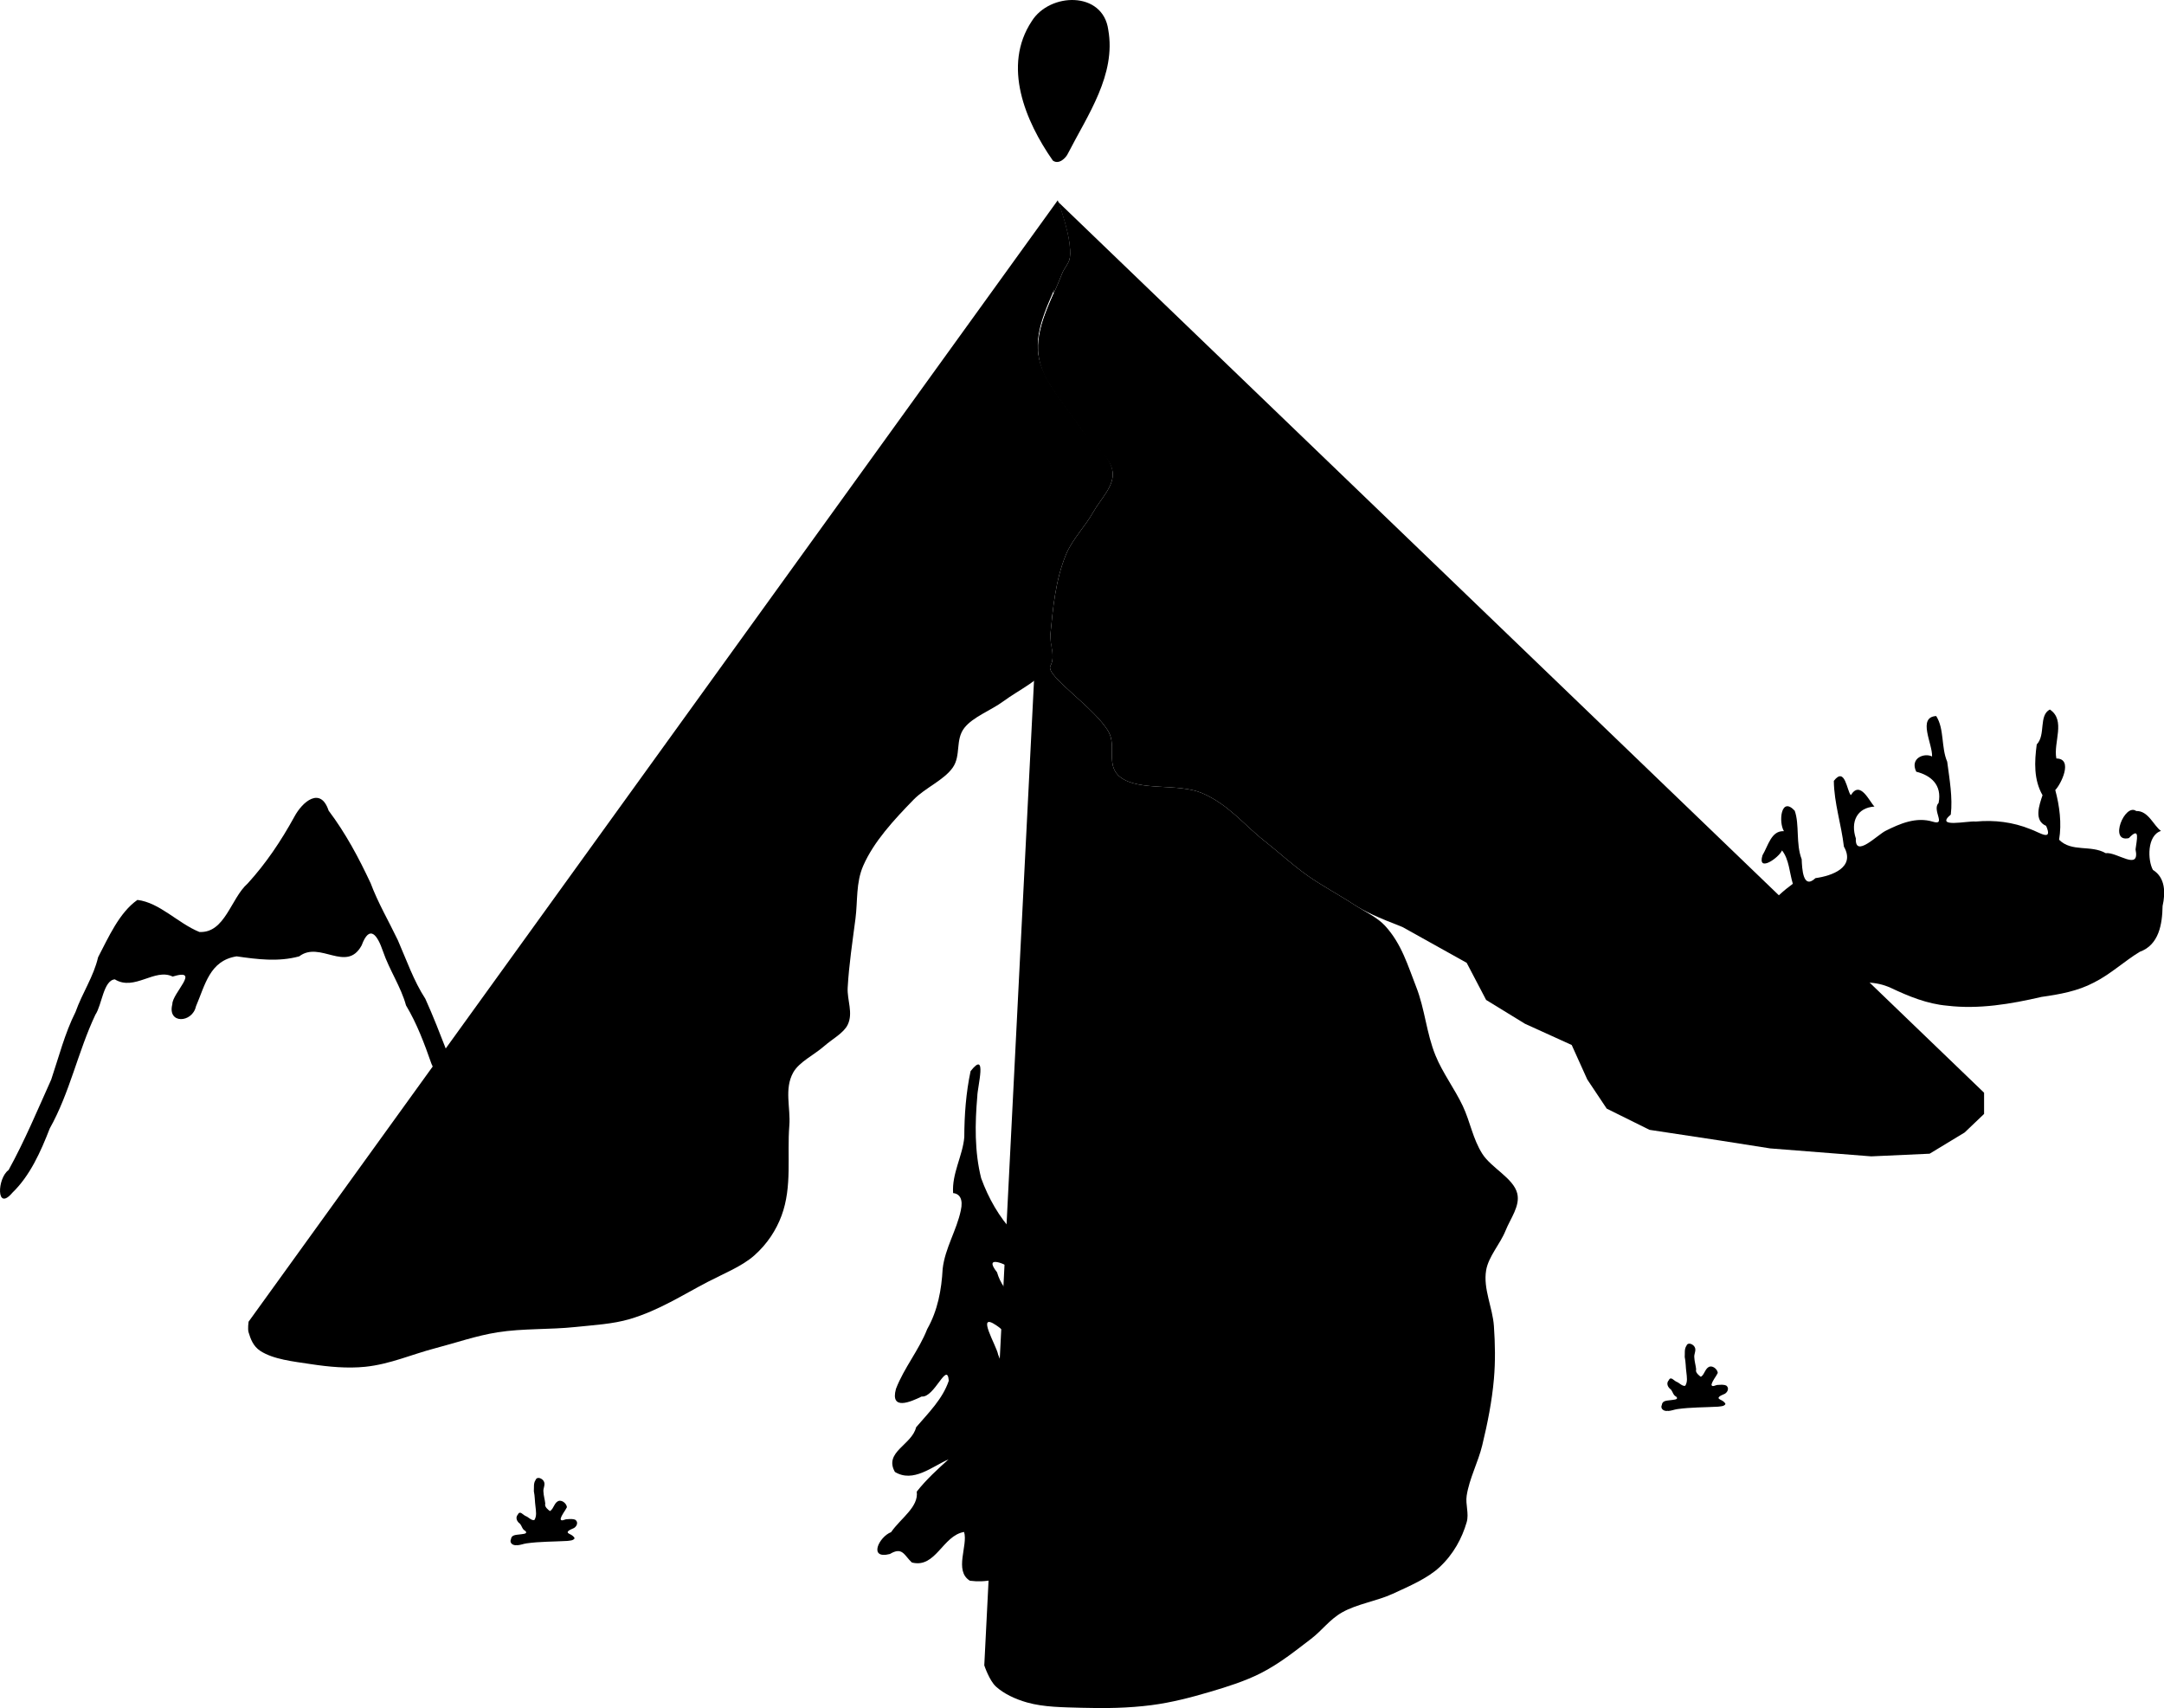 <?xml version="1.0" encoding="UTF-8" standalone="no"?>
<!-- Created with Inkscape (http://www.inkscape.org/) -->

<?xml-stylesheet type="text/css" href="../css/main.css"?>
<svg
   xmlns:dc="http://purl.org/dc/elements/1.1/"
   xmlns:cc="http://creativecommons.org/ns#"
   xmlns:rdf="http://www.w3.org/1999/02/22-rdf-syntax-ns#"
   xmlns:svg="http://www.w3.org/2000/svg"
   xmlns="http://www.w3.org/2000/svg"
   xmlns:sodipodi="http://sodipodi.sourceforge.net/DTD/sodipodi-0.dtd"
   xmlns:inkscape="http://www.inkscape.org/namespaces/inkscape"
   id="svg4324"
   version="1.1"
   inkscape:version="0.91 r13725"
   width="2333.197"
   height="1841.77"
   viewBox="0 0 2333.197 1841.77"
   sodipodi:docname="route-sketch.svg">
  <defs
     id="defs4328" />
  <path
     style=""
     d="m 1135.123,173.054 c -29.7,-42.485 -54.624,-101.99 -22.733,-150.179 19.461,-31.155 76.843,-32.732 82.531,9.264 8.615,48.304 -22.205,91.889 -43.219,132.868 -2.407,5.509 -10.189,12.87 -16.579,8.047 z"
     id="top-marker"
     inkscape:label="top-marker"
     inkscape:connector-curvature="0"
     sodipodi:nodetypes="ccccc" />
  <path
     style=""
     d="m 1140.454,215.92 c 0,0 15.247,39.892 12.583,60.02 -0.794,6.001 -6.146,11.32 -8.389,17.148 -11.199,29.098 -29.204,58.645 -25.167,88.601 3.846,28.54 29.027,53.845 46.139,80.026 10.175,15.568 31.782,28.73 33.555,45.729 1.567,15.026 -13.038,28.811 -20.972,42.871 -8.763,15.53 -22.79,29.705 -29.361,45.729 -11.388,27.77 -13.975,56.972 -16.778,85.742 -1.111,11.407 5.821,23.575 0,34.297 -8.944,16.476 -32.817,27.124 -50.333,40.013 -13.435,9.886 -32.614,16.702 -41.944,28.581 -10.092,12.849 -3.356,29.724 -12.583,42.871 -9.422,13.425 -29.846,21.908 -41.944,34.297 -21.825,22.349 -43.277,45.725 -54.528,71.452 -8.025,18.352 -5.913,38.087 -8.389,57.162 -3.212,24.747 -6.99,49.485 -8.389,74.31 -0.751,13.328 6.19,27.36 0,40.013 -4.421,9.038 -16.604,15.334 -25.167,22.865 -10.965,9.645 -27.209,17.173 -33.555,28.581 -9.925,17.839 -2.673,38.112 -4.194,57.162 -2.587,32.4 3.286,65.718 -8.389,97.175 -5.674,15.289 -15.238,30.378 -29.361,42.871 -13.327,11.79 -32.983,19.542 -50.333,28.581 -27.116,14.126 -52.597,30.723 -83.889,40.013 -18.352,5.449 -38.945,6.463 -58.722,8.574 -27.764,2.963 -56.521,1.365 -83.889,5.716 -23.267,3.699 -44.792,11.34 -67.111,17.148 -25.225,6.565 -48.8,17.261 -75.5,20.007 -19.404,1.995 -39.568,0.051 -58.722,-2.858 -19.008,-2.886 -40.5,-5.086 -54.528,-14.29 -7.67,-5.033 -10.442,-12.899 -12.583,-20.007 -1.124,-3.733 0,-11.432 0,-11.432"
     id="mountain-route" class=""
     inkscape:connector-curvature="0"
     sodipodi:nodetypes="csssssssssssssssssssssssssssssssc"
     inkscape:label="mountain-route" />
  <path
     id="tree-route"
     style=""
     d="m 1140.936,217.723 c 0,0 15.247,39.892 12.583,60.02 -0.794,6.001 -6.146,11.32 -8.389,17.148 -11.199,29.098 -29.204,58.645 -25.167,88.601 3.846,28.54 29.027,53.845 46.139,80.026 10.175,15.568 31.782,28.73 33.555,45.729 1.567,15.026 -13.039,28.811 -20.972,42.871 -8.763,15.53 -22.79,29.705 -29.361,45.729 -11.388,27.77 -13.975,56.972 -16.778,85.742 -1.111,11.407 5.821,23.575 0,34.297 -5.821,10.722 48.651,45.433 62.916,71.452 8.447,15.406 -3.576,36.372 12.583,48.587 20.445,15.455 62.231,6.074 88.083,17.149 28.507,12.211 45.049,34.112 67.111,51.445 15.6,12.256 29.64,25.458 46.139,37.155 15.771,11.182 33.894,20.713 50.333,31.439 11.425,7.454 25.152,13.733 33.555,22.865 18.087,19.655 24.725,43.33 33.556,65.736 9.601,24.361 11.045,50.01 20.972,74.31 7.592,18.584 20.672,35.944 29.361,54.304 8.017,16.939 10.664,35.092 20.972,51.446 9.652,15.313 33.741,26.431 37.75,42.871 3.281,13.456 -7.313,26.854 -12.584,40.013 -5.82,14.532 -18.471,27.904 -20.972,42.871 -3.337,19.968 6.989,39.945 8.389,60.02 1.327,19.032 1.669,38.142 0,57.162 -2.101,23.945 -6.854,47.784 -12.583,71.452 -4.418,18.251 -13.966,35.905 -16.778,54.303 -1.448,9.476 2.713,19.235 0,28.581 -4.988,17.182 -14.148,34.469 -29.361,48.587 -12.926,11.995 -32.239,20.248 -50.333,28.581 -17.104,7.877 -38.672,10.999 -54.528,20.006 -13.752,7.813 -21.614,19.49 -33.555,28.581 -17.143,13.051 -33.905,26.7 -54.528,37.155 -16.562,8.397 -35.578,14.427 -54.528,20.006 -20.293,5.975 -41.202,11.466 -62.916,14.29 -24.758,3.22 -50.318,3.6 -75.5,2.858 -19.755,-0.582 -40.455,-0.56 -58.722,-5.716 -12.917,-3.646 -25.172,-9.524 -33.555,-17.148 -7.163,-6.514 -12.584,-22.865 -12.584,-22.865"
     inkscape:connector-curvature="0"
     sodipodi:nodetypes="cssssssssssssssssssssssssssssssssssssssc"
     inkscape:label="tree-route" />
  <path
     id="pond-route"
     style=""
     d="m 1140.936,217.723 c 0,0 15.247,39.892 12.583,60.02 -0.794,6.001 -6.146,11.32 -8.389,17.148 -11.199,29.098 -29.204,58.645 -25.167,88.601 3.846,28.54 29.027,53.845 46.139,80.026 10.175,15.568 31.782,28.73 33.555,45.729 1.567,15.026 -13.039,28.811 -20.972,42.871 -8.763,15.53 -22.79,29.705 -29.361,45.729 -11.388,27.77 -13.975,56.972 -16.778,85.742 -1.111,11.407 5.821,23.575 0,34.297 -5.821,10.722 48.651,45.433 62.916,71.452 8.447,15.406 -3.576,36.372 12.583,48.587 20.445,15.455 62.231,6.074 88.083,17.149 28.507,12.211 45.049,34.112 67.111,51.445 15.6,12.256 29.64,25.458 46.139,37.155 15.771,11.182 33.894,20.713 50.333,31.439 11.425,7.454 25.152,13.733 52.431,24.294 l 69.208,38.584 20.972,40.013 41.944,25.723 50.333,22.865 16.778,37.155 20.972,31.439 46.139,22.865 75.5,11.432 54.528,8.574 109.055,8.574 62.916,-2.858 37.75,-22.864 20.972,-20.007 0,-22.865"
     inkscape:connector-curvature="0"
     sodipodi:nodetypes="csssssssssssssssccccccccccccccc"
     inkscape:label="pond-route" />
  <g
     id="g4274"
     transform="matrix(1.478,0,0,1.478,-65.386,784.293)">
    <path
       inkscape:label="mountain"
       id="mountain"
       d="m 400.833,351.667 c -2.789,-19.699 -16.672,-35.588 -21.384,-54.792 -6.505,-17.355 -12.544,-34.772 -20.449,-51.526 -5.138,-14.688 -10.601,-29.336 -18.589,-42.664 -3.604,-13.366 -12.163,-25.805 -16.825,-39.506 -4.011,-11.724 -9.684,-19.959 -15.546,-4.222 -11.068,20.308 -30.396,-3.637 -45.533,7.986 -15.273,4.16 -30.408,2.169 -45.657,-0.004 -19.695,3.099 -22.96,20.861 -29.683,36.526 -2.622,12.108 -21.044,13.081 -17.21,-1.642 -0.114,-8.062 21.336,-26.598 0.214,-20.142 -13.061,-6.417 -27.856,10.866 -42.181,2.035 -8.314,0.705 -9.381,18.672 -14.18,25.804 -12.714,26.908 -18.618,56.79 -33.292,82.981 -6.534,16.845 -14.385,34.465 -27.262,46.859 -11.974,14.154 -11.095,-10.678 -2.762,-16.539 11.802,-21.431 21.078,-43.703 31.095,-65.973 5.61,-16.646 9.879,-33.652 17.747,-49.339 4.977,-14.022 13.177,-25.728 16.454,-39.905 7.655,-14.654 15.468,-32.563 28.691,-41.829 16.299,1.986 29.445,16.971 45.202,23.382 18.686,1.018 22.99,-24.639 35.192,-35.333 13.426,-14.692 24.473,-31.209 34.038,-48.621 5.907,-11.137 19.174,-22.331 25.035,-4.576 12.322,16.328 22.061,34.525 30.709,53.069 5.323,14.246 13.284,27.81 19.771,41.392 6.316,14.426 11.578,29.742 20.076,42.778 11.436,25.192 19.98,51.859 31.748,76.763 4.73,17.08 11.969,33.379 19.284,49.519 7.653,9.706 19.517,32.074 -4.7,27.521 z"
       style="fill:#000000"
       inkscape:connector-curvature="0" />
    <path
       inkscape:label="snowL"
       id="snowL"
       d="m 149.595,166.241 c 6.349,-7.261 37.033,4.227 21.033,-10.318 -12.664,-8.022 -30.044,-17.015 -35.028,3.914 -8.439,9.391 -3.978,13.405 7.863,8.503 2.074,-0.606 4.124,-1.298 6.131,-2.099 z"
       inkscape:connector-curvature="0" />
    <path
       inkscape:label="snowR"
       id="snowR"
       d="m 245.558,152.812 c 6.409,-7.635 13.391,-10.064 22.114,-6.343 10.564,-10.379 25.535,18.095 33.463,-3.005 13.857,-14.777 -5.238,-25.513 -7.406,-40.486 -5.868,-9.445 -15.207,-27.226 -25.39,-26.657 -8.073,12.667 -16.073,25.92 -25.63,37.895 -8.115,11.431 -26.624,25.997 -23.401,39.42 9.396,-5.987 17.555,8.019 26.25,-0.824 z"
       inkscape:connector-curvature="0" />
  </g>
  <g
     id="g4288"
     transform="matrix(1.086,0,0,1.086,1865.15,745.769)">
    <path
       inkscape:label="pondOuter"
       id="pondOuter"
       d="m 215.625,311.624 c -19.744,-1.738 -38.052,-9.257 -55.741,-17.605 -15.488,-7.132 -31.137,-6.148 -47.525,-3.036 -16.883,-0.35 -34.06,-2.114 -49.302,-9.951 C 46.821,275.955 25.091,266.621 27.022,246.25 26.003,222.029 44.46,203.94 62.49,190.625 59.092,179.59 58.872,166.517 51.753,157.5 c -3.043,7.25 -24.832,22.445 -19.382,4.809 5.691,-9.497 8.678,-24.6 21.277,-23.913 -5.473,-8.92 -3.05,-35.126 10.709,-20.302 4.929,13.777 0.905,32.708 6.919,48.155 0.4,9.113 1.13,30.591 13.709,18.75 16.185,-2.171 40.037,-10.6 28.19,-31.301 -2.504,-21.859 -9.746,-43.211 -9.985,-65.23 11.266,-14.744 12.948,10.287 16.9,14.17 9.417,-15.261 18.48,6.604 23.44,11.313 -17.347,1.146 -23.963,15.077 -18.484,31.688 -1.039,19.974 21.577,-3.882 29.877,-7.765 13.745,-6.834 29.875,-13.954 46.453,-8.911 14.017,4.296 -1.126,-11.551 5.835,-18.606 3.56,-17.931 -7.656,-27.351 -22.22,-30.994 -6.611,-13.869 8.523,-18.938 15.723,-15.086 0.691,-12.201 -14.914,-39.056 4.109,-40.175 8.218,12.888 4.753,31.001 10.926,45.362 2.249,17.149 5.601,35.931 3.547,52.463 -16.436,13.814 17.116,5.969 24.698,6.926 18.698,-1.747 37.001,0.518 54.387,7.549 8.426,2.878 22.693,13.053 15.562,-3.279 -12.448,-5.26 -6.803,-20.674 -3.556,-30.429 -8.793,-15.321 -8.079,-33.14 -5.758,-50.394 9.154,-9.455 1.724,-28.72 13.003,-34.673 16.149,10.709 3.28,32.7 6.493,48.618 17.199,0.112 4.417,25.932 -1.095,31.299 4.246,15.776 6.557,33.264 3.794,49.354 12.543,12.607 31.43,4.822 46.265,13.338 11.121,-1.507 34.274,18.355 29.631,-3.737 1.04,-9.018 5.032,-23.502 -6.64,-11.219 -20.219,4.785 -4.054,-35.142 7.313,-26.898 12.136,-0.31 17.107,14.342 24.597,19.781 -14.008,4.441 -13.287,29.303 -7.991,38.711 12.368,7.625 12.543,22.734 9.571,35.808 -0.299,17.906 -3.507,38.571 -22.656,45.477 -15.37,9.292 -28.859,22.157 -45.371,30.439 -16.353,8.642 -34.129,11.787 -52.157,14.329 -30.596,7.091 -62.304,12.483 -93.761,8.696 z"
       style="fill:#000000"
       inkscape:connector-curvature="0" />
    <path
       inkscape:label="pondInner"
       id="pondInner"
       d="m 243.75,298.518 c 19.582,1.038 38.941,-2.541 57.628,-7.801 17.304,-3.479 34.851,-5.263 50.972,-13.114 19.852,-9.565 38.907,-21.579 54.834,-36.793 6.149,-13.538 12.517,-34.7 5.459,-47.845 -14.466,-13.296 -34.52,-17.14 -52.673,-22.972 -19.945,-4.267 -41.145,-5.862 -58.314,-18.022 -16.607,-8.101 -34.813,-14.257 -53.437,-11.168 -14.179,-4.302 -30.337,5.091 -46.341,1.042 -17.901,-1.111 -38.543,-2.088 -48.655,15.896 -14.185,8.121 -20.189,22.199 -32.098,31.907 -14.385,9.674 -33.009,9.014 -47.9,18.046 -16.3,4.52 -29.73,20.566 -31.547,37.377 1.549,18.097 24.991,20.913 38.487,27.897 18.118,3.149 36.532,5.48 54.769,1.855 19.835,1.081 38.982,7.767 56.023,17.774 15.175,3.861 29.98,8.07 46.148,6.139 2.215,-0.075 4.43,-0.153 6.645,-0.219 z"
       inkscape:connector-curvature="0" />
    <path
       inkscape:label="rippleR"
       id="rippleR"
       d="m 280,242.5 c -8.111,-7.32 -16.593,-8.079 -24.497,-1.777 -1.15,-4.053 -16.21,3.278 -7.946,-7.035 7.82,-12.311 19.258,-25.018 29.582,-6.84 10.649,6.738 24.558,-2.987 32.529,-10.766 8.879,1.55 23.438,14.185 8.143,16.585 C 303.936,227.282 294.247,253.003 280,242.5 Z"
       style="fill:#000000"
       inkscape:connector-curvature="0" />
    <path
       inkscape:label="rippleL"
       id="rippleL"
       d="m 117.801,236.567 c -11.743,-12.693 20.079,-28.285 29.562,-17.663 13.371,-2.492 36.221,-10.233 42.141,7.631 -7.935,7.992 -26.656,-2.67 -36.611,9.364 -2.096,-5.034 -13.23,-7.762 -18.918,-5.754 15.248,10.402 -12.103,10.904 -16.175,6.422 z"
       style="fill:#000000"
       inkscape:connector-curvature="0" />
  </g>
  <g
     id="g4301"
     transform="matrix(1.439,0,0,1.439,908.557,1126.361)">
    <path
       inkscape:label="treeOuter"
       id="treeOuter"
       d="m 95.31,401.511 c -12.083,-7.488 -1.216,-26.538 -4.345,-36.532 -16.178,2.742 -21.202,27.468 -39.12,22.884 -5.799,-5.342 -6.982,-12.058 -16.451,-6.378 -16.404,4.22 -8.243,-12.838 0.888,-16.366 7.251,-10.464 20.721,-18.776 19.226,-30.358 6.938,-8.895 15.978,-17.134 23.825,-24.184 -12.327,5.4 -26.439,17.811 -40.184,9.45 -8.482,-14.892 12.732,-20.268 15.86,-33.453 9.268,-10.827 19.961,-21.271 24.496,-34.898 -1.188,-15.113 -10.726,12.951 -20.354,11.844 -8.224,4.064 -23.749,10.794 -19.225,-5.743 6.035,-15.767 17.228,-28.973 23.403,-44.766 7.87,-13.845 10.752,-29.478 11.586,-45.182 1.743,-15.385 10.494,-28.855 13.599,-43.743 1.856,-8.186 -0.703,-12.523 -5.766,-12.962 -1.047,-14.654 7.192,-27.977 8.376,-41.924 0.038,-16.54 1.278,-33.348 4.71,-49.446 12.791,-16.333 5.115,11.785 5.036,18.816 -1.764,20.312 -2.126,41.433 2.888,61.379 5.445,14.944 13.514,29.268 24.423,40.804 6.845,8.648 22.553,29.495 0.726,28.167 -6.539,-4.769 -23.945,-11.984 -13.247,1.522 4.484,16.031 19.727,25.019 28.634,38.531 9.011,7.816 23.22,28.531 1.629,28.493 -13.495,-4.296 -19.054,-19.471 -30.603,-27.145 -16.089,-11.048 0.056,15.221 1.155,21.785 5.872,16.042 14.995,30.87 20.491,46.94 -0.254,9.547 21.195,19.167 26.171,30.997 -6.925,19.44 -22.064,-6.021 -29.76,-12.455 -6.99,3.593 11.104,19.845 17.129,24.435 13.459,11.445 33.117,8.827 47.9,17.709 5.953,15.211 -13.616,11.537 -20.579,5.844 -14.379,-2.753 -30.687,-5.605 -40.195,-17.959 -14.443,0.213 2.057,12.795 8.371,15.523 11.199,7.298 25.649,8.586 36.111,16.685 12.787,13.022 -8.704,17.174 -16.141,7.382 -12.893,-6.632 -25.99,-14.867 -37.923,-22.013 -1.951,15.065 3.193,32.417 0.805,48.385 -9.473,7.075 -21.956,9.491 -33.546,7.932 z"
       style="fill:#000000"
       inkscape:connector-curvature="0" />
    <path
       inkscape:label="treeInner"
       d="m 104.306,139.741 c 6.574,0.226 -5.736,-19.928 -7.645,-21.281 -0.596,7.455 -10.591,26.166 4.357,20.447 l 3.288,0.834 z M 111.25,143.75 c -2.994,-4.994 -1.994,4.649 0,0 z M 67.158,245.614 c 11.532,-7.81 15.887,-22.907 32.291,-21.01 3.737,-6.786 -4.886,-18.72 -4.104,-28.034 -8.31,-9.846 7.268,-22.53 11.177,-7.199 1.018,9.951 13.088,5.613 4.625,-0.449 -9.419,-10.704 -10.725,-24.837 -16.381,-37.212 -7.22,11.22 -8.185,30.855 -15.099,44.654 -5.292,16.629 -13.496,32.053 -22.378,46.963 -4.109,13.329 3.763,9.048 9.868,2.286 z M 53.725,362.723 c 10.69,-8.67 22.631,-15.223 30.96,-26.565 9.504,-9.226 20.929,-28.528 34.041,-12.55 16.25,11.262 4.959,-11.251 0.074,-17.465 -4.081,-13.834 7.873,-26.912 -1.718,-39.502 -5.603,-11.201 -7.616,-24.631 -14.512,-35.392 -6.104,11.79 -11.526,25.434 -20.694,35.837 -8.757,13.682 -20.675,25.112 -30.337,37.898 2.353,10.751 20.387,-5.909 28.051,-7.978 7.508,-7.088 15.255,-30.194 27.688,-21.229 5.189,10.396 -10.7,20.053 -11.719,23.86 5.933,14.278 -12.982,25.75 -20.411,36.351 -8.315,10.492 -22.817,18.444 -28.317,29.517 2.493,-0.271 4.925,-1.229 6.896,-2.782 z"
       id="treeInner"
       inkscape:connector-curvature="0" />
  </g>
  <path
     style="fill:#000000"
     d="m 557.379,1665.731 c -3.915,0.863 -8.541,-2.098 -6.433,-6.454 0.481,-4.708 5.663,-4.502 9.187,-5.017 2.23,-0.457 9.88,-0.27 6.195,-3.87 -3.178,-1.481 -3.575,-5.073 -5.56,-7.586 -3.27,-2.183 -5.492,-6.605 -2.408,-10.014 2.283,-4.787 5.473,0.481 8.448,1.633 3.153,1.158 5.885,4.961 9.319,4.34 2.802,-4.277 1.747,-9.753 1.238,-14.554 -0.785,-5.489 -0.583,-11.101 -1.769,-16.532 0.332,-4.066 -0.622,-8.513 1.867,-12.096 1.54,-4.313 7.243,-1.661 8.777,1.247 2.242,3.741 -0.927,7.594 -0.303,11.522 0.191,4.277 1.54,8.389 1.967,12.637 -1.193,3.509 3.29,6.823 5.08,8.09 4.474,-2.706 4.483,-9.94 10.09,-11.129 3.862,-0.415 7.885,3.47 8.158,6.967 -2.103,4.309 -5.593,7.872 -6.787,12.606 0.472,3.434 4.864,-0.052 7.106,0.307 2.974,-0.201 6.279,-0.589 9.006,0.786 3.641,2.985 0.767,8.169 -3.034,9.336 -2.513,1.109 -8.244,3.412 -3.792,5.622 2.02,0.989 4.753,2.229 5.811,4.852 -1.533,2.611 -5.233,2.401 -7.917,2.825 -14.653,0.85 -29.41,0.569 -43.969,2.623 -3.301,0.491 -6.517,1.804 -9.816,2.039 -0.154,-0.061 -0.309,-0.121 -0.463,-0.181 z"
     id="grass"
     inkscape:connector-curvature="0"
     sodipodi:nodetypes="ccccccccccccccccccccccccccc" />
  <path
     inkscape:connector-curvature="0"
     id="grass2"
     d="m 1619.009,904.041 c -3.915,0.863 -8.541,-2.098 -6.433,-6.454 0.481,-4.708 5.663,-4.502 9.187,-5.017 2.23,-0.457 9.88,-0.27 6.195,-3.87 -3.178,-1.481 -3.575,-5.073 -5.56,-7.586 -3.27,-2.183 -5.492,-6.605 -2.408,-10.014 2.283,-4.787 5.473,0.481 8.448,1.633 3.153,1.158 5.885,4.961 9.319,4.34 2.802,-4.277 1.747,-9.753 1.238,-14.554 -0.785,-5.49 -0.583,-11.101 -1.769,-16.532 0.332,-4.066 -0.622,-8.513 1.867,-12.096 1.54,-4.313 7.243,-1.661 8.777,1.247 2.242,3.741 -0.927,7.594 -0.303,11.522 0.191,4.277 1.54,8.39 1.967,12.637 -1.193,3.509 3.29,6.823 5.08,8.09 4.474,-2.706 4.483,-9.94 10.09,-11.129 3.862,-0.415 7.885,3.47 8.158,6.967 -2.103,4.309 -5.593,7.872 -6.787,12.606 0.472,3.434 4.864,-0.052 7.106,0.307 2.974,-0.201 6.279,-0.589 9.006,0.786 3.641,2.985 0.766,8.169 -3.034,9.336 -2.513,1.109 -8.243,3.412 -3.792,5.622 2.02,0.989 4.753,2.229 5.811,4.852 -1.533,2.611 -5.233,2.401 -7.917,2.825 -14.653,0.849 -29.41,0.569 -43.969,2.623 -3.301,0.491 -6.517,1.804 -9.816,2.039 -0.154,-0.061 -0.309,-0.121 -0.463,-0.181 z"
     style="fill:#000000"
     inkscape:label="grass2"
     sodipodi:nodetypes="ccccccccccccccccccccccccccc" />
  <path
     style="fill:#000000"
     d="m 695.71,933.039 c -3.915,0.863 -8.541,-2.098 -6.433,-6.454 0.481,-4.708 5.663,-4.502 9.187,-5.017 2.23,-0.457 9.88,-0.27 6.195,-3.87 -3.178,-1.481 -3.575,-5.073 -5.56,-7.586 -3.27,-2.183 -5.492,-6.605 -2.408,-10.014 2.283,-4.787 5.473,0.481 8.448,1.633 3.153,1.158 5.885,4.961 9.319,4.34 2.802,-4.277 1.747,-9.753 1.238,-14.554 -0.785,-5.49 -0.583,-11.101 -1.769,-16.532 0.332,-4.066 -0.622,-8.513 1.867,-12.096 1.54,-4.313 7.243,-1.661 8.777,1.247 2.242,3.741 -0.927,7.594 -0.303,11.522 0.191,4.277 1.54,8.39 1.967,12.637 -1.193,3.509 3.29,6.823 5.08,8.09 4.474,-2.706 4.483,-9.94 10.09,-11.129 3.862,-0.415 7.885,3.47 8.158,6.967 -2.103,4.309 -5.593,7.872 -6.787,12.606 0.472,3.434 4.864,-0.052 7.106,0.307 2.974,-0.201 6.279,-0.589 9.006,0.786 3.641,2.985 0.767,8.169 -3.034,9.336 -2.513,1.109 -8.244,3.412 -3.792,5.622 2.02,0.989 4.753,2.229 5.811,4.852 -1.533,2.611 -5.233,2.401 -7.917,2.825 -14.653,0.849 -29.41,0.569 -43.969,2.623 -3.301,0.491 -6.517,1.804 -9.816,2.039 -0.154,-0.061 -0.309,-0.121 -0.463,-0.181 z"
     id="grass3"
     inkscape:connector-curvature="0"
     inkscape:label="grass3"
     sodipodi:nodetypes="ccccccccccccccccccccccccccc" />
  <path
     inkscape:connector-curvature="0"
     id="grass4"
     d="m 1798.236,1520.983 c -3.915,0.863 -8.541,-2.098 -6.433,-6.454 0.481,-4.708 5.663,-4.502 9.187,-5.017 2.23,-0.457 9.88,-0.27 6.195,-3.87 -3.179,-1.481 -3.575,-5.073 -5.56,-7.586 -3.27,-2.183 -5.492,-6.605 -2.408,-10.014 2.283,-4.787 5.473,0.481 8.448,1.633 3.153,1.158 5.885,4.961 9.319,4.34 2.802,-4.277 1.747,-9.753 1.238,-14.554 -0.785,-5.489 -0.583,-11.101 -1.769,-16.532 0.332,-4.066 -0.622,-8.513 1.867,-12.096 1.54,-4.313 7.243,-1.661 8.777,1.247 2.242,3.741 -0.927,7.594 -0.303,11.522 0.191,4.277 1.54,8.389 1.967,12.637 -1.193,3.509 3.29,6.823 5.08,8.091 4.474,-2.706 4.482,-9.94 10.09,-11.129 3.862,-0.415 7.885,3.47 8.158,6.967 -2.103,4.309 -5.593,7.872 -6.787,12.606 0.472,3.434 4.864,-0.052 7.106,0.307 2.974,-0.201 6.279,-0.589 9.006,0.786 3.641,2.985 0.767,8.169 -3.034,9.336 -2.513,1.109 -8.243,3.412 -3.792,5.622 2.02,0.989 4.753,2.229 5.811,4.852 -1.533,2.611 -5.233,2.401 -7.917,2.825 -14.653,0.85 -29.41,0.569 -43.969,2.623 -3.301,0.491 -6.517,1.804 -9.816,2.039 -0.154,-0.061 -0.309,-0.121 -0.463,-0.181 z"
     style="fill:#000000"
     inkscape:label="grass4"
     sodipodi:nodetypes="ccccccccccccccccccccccccccc" />
  <path
     inkscape:connector-curvature="0"
     id="grass5"
     d="m 1278.883,1166.128 c -3.915,0.863 -8.541,-2.098 -6.433,-6.454 0.481,-4.708 5.663,-4.502 9.187,-5.017 2.23,-0.457 9.88,-0.27 6.195,-3.87 -3.179,-1.482 -3.575,-5.073 -5.56,-7.586 -3.27,-2.183 -5.492,-6.605 -2.408,-10.014 2.283,-4.787 5.473,0.481 8.448,1.633 3.153,1.158 5.885,4.961 9.319,4.34 2.802,-4.277 1.747,-9.753 1.238,-14.554 -0.785,-5.489 -0.583,-11.101 -1.769,-16.532 0.332,-4.066 -0.622,-8.512 1.867,-12.096 1.54,-4.313 7.243,-1.661 8.777,1.247 2.242,3.741 -0.927,7.593 -0.303,11.522 0.191,4.277 1.54,8.389 1.967,12.637 -1.193,3.509 3.29,6.823 5.08,8.09 4.474,-2.706 4.482,-9.94 10.09,-11.129 3.862,-0.415 7.885,3.47 8.158,6.967 -2.103,4.309 -5.593,7.872 -6.787,12.606 0.472,3.434 4.864,-0.052 7.106,0.307 2.974,-0.201 6.279,-0.589 9.006,0.786 3.641,2.985 0.766,8.169 -3.034,9.336 -2.513,1.109 -8.243,3.412 -3.792,5.622 2.02,0.989 4.753,2.229 5.811,4.852 -1.533,2.611 -5.233,2.401 -7.917,2.825 -14.653,0.849 -29.41,0.569 -43.969,2.623 -3.301,0.491 -6.517,1.804 -9.816,2.039 -0.154,-0.061 -0.309,-0.121 -0.463,-0.181 z"
     style="fill:#000000"
     inkscape:label="grass5"
     sodipodi:nodetypes="ccccccccccccccccccccccccccc" />
</svg>

